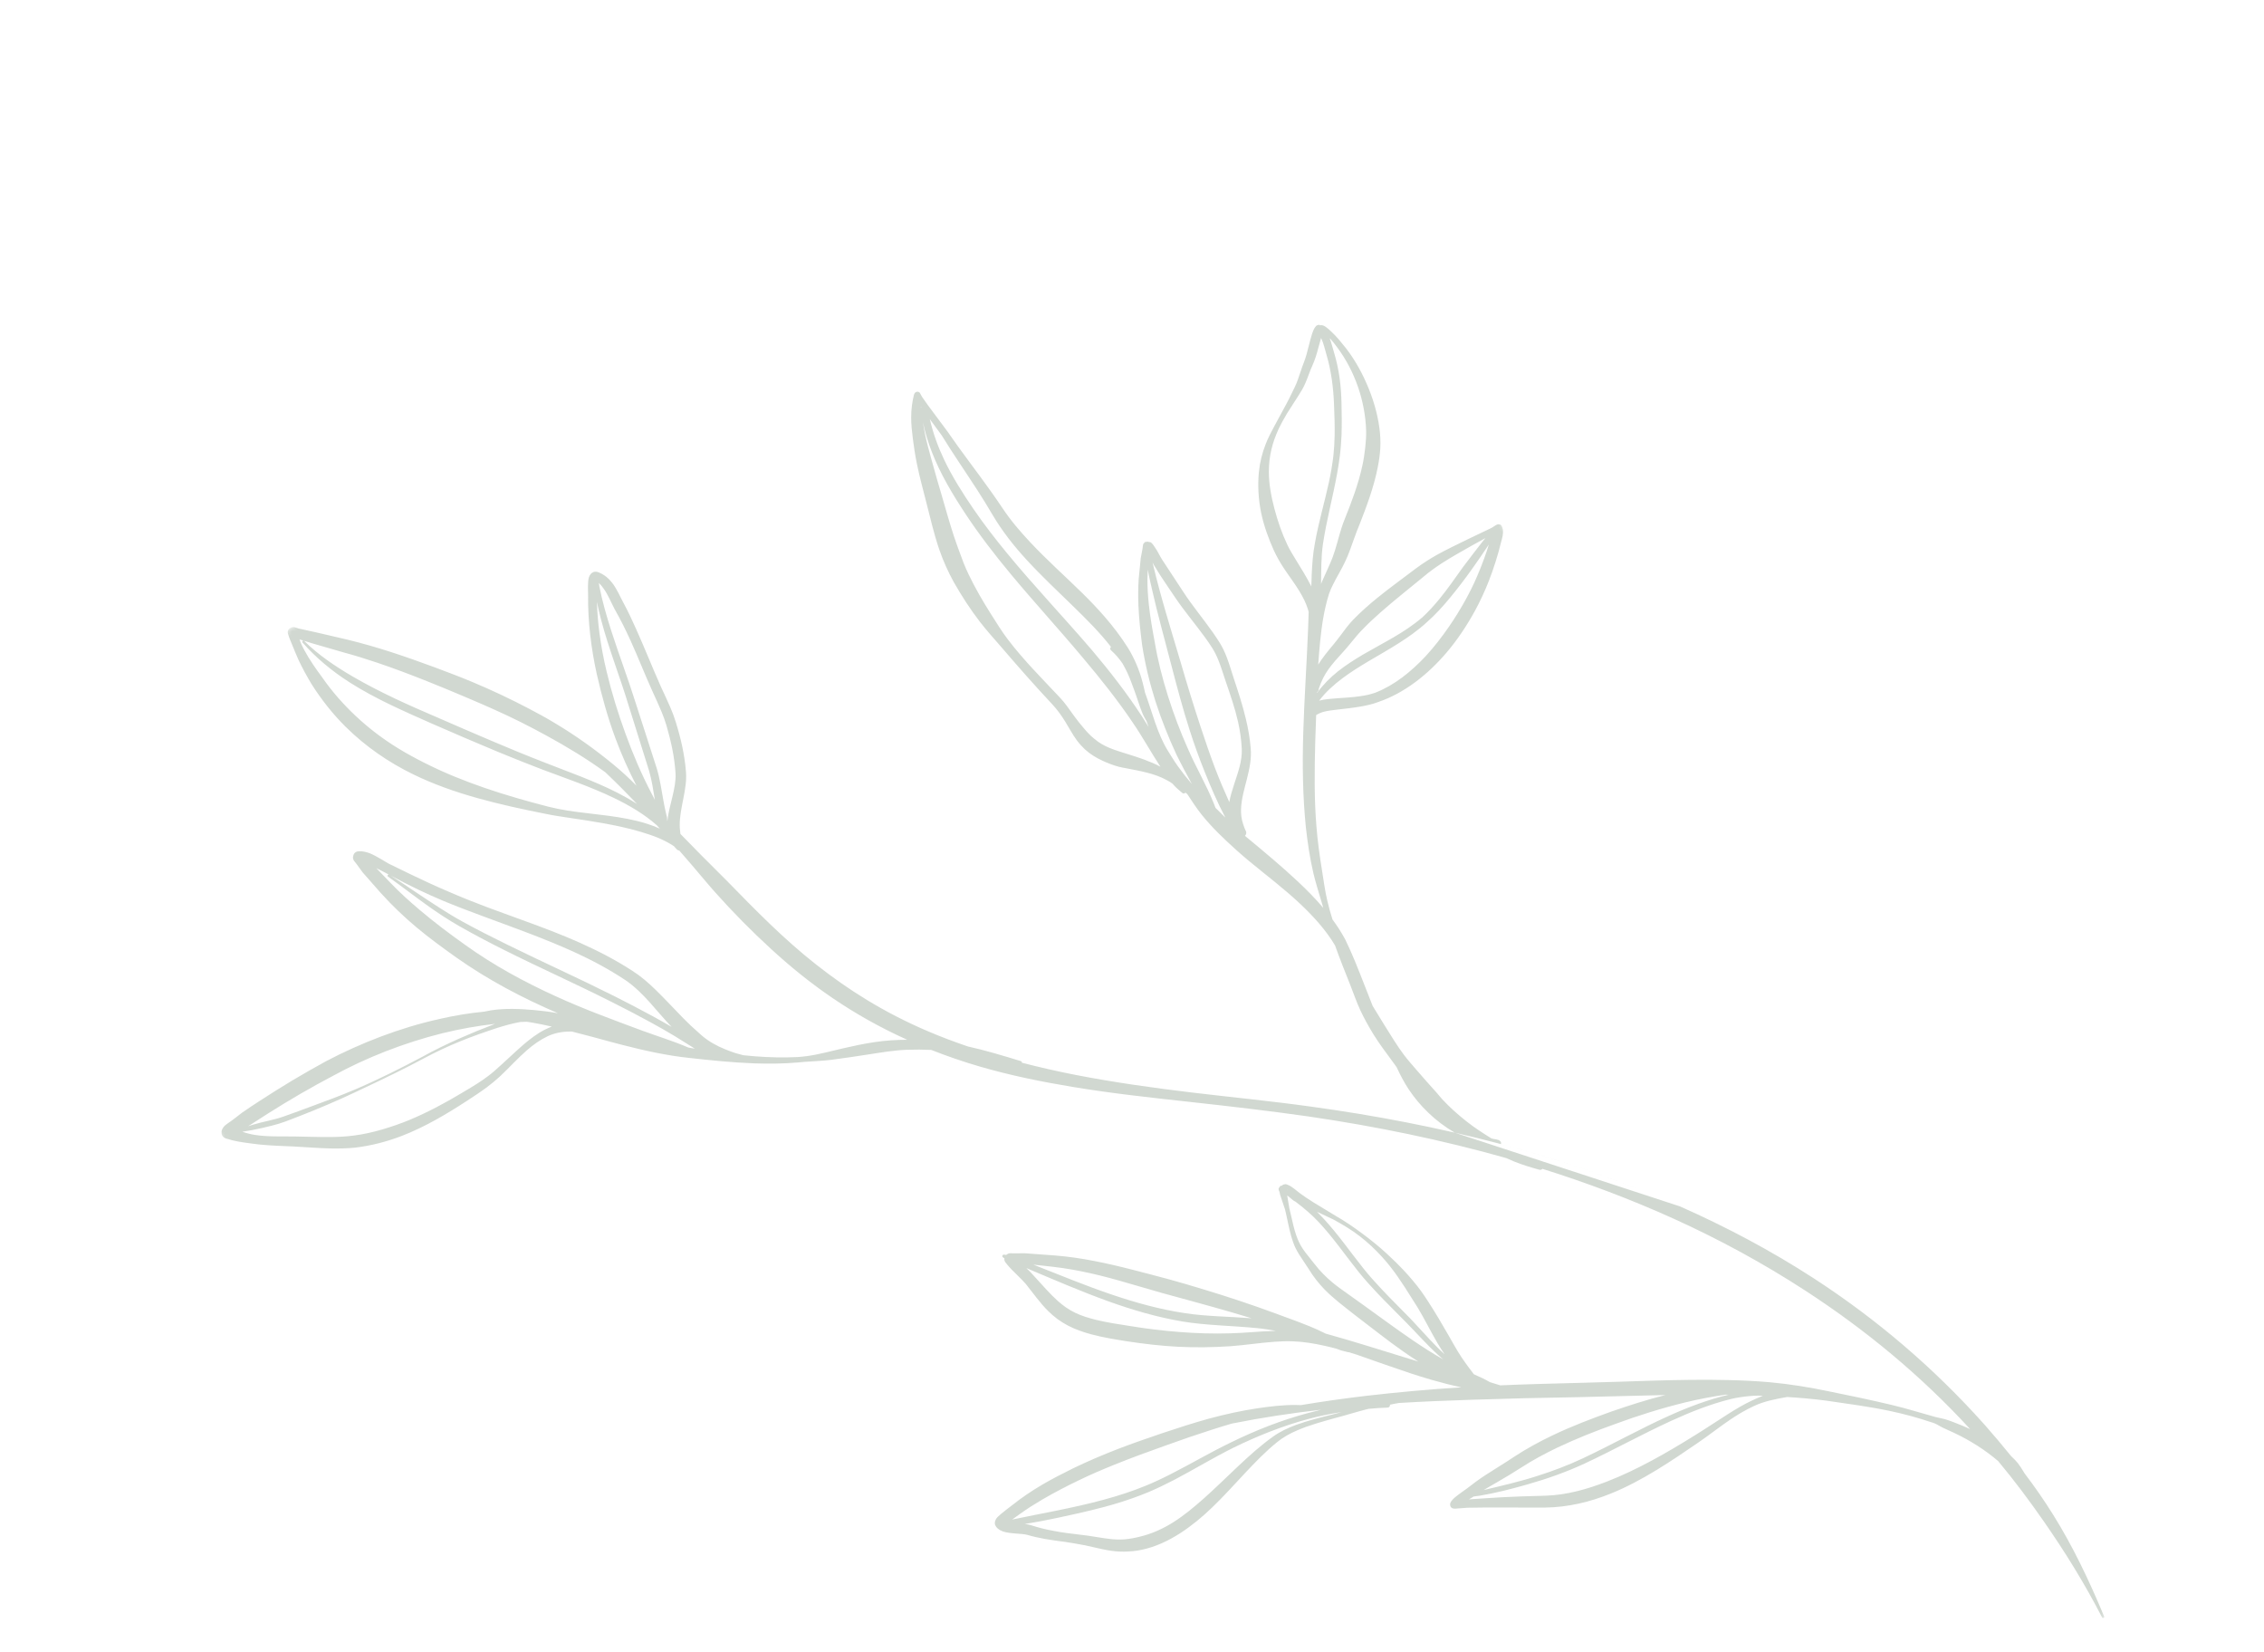 <svg width="407" height="297" viewBox="0 0 407 297" fill="none" xmlns="http://www.w3.org/2000/svg">
<mask id="mask0_31_2005" style="mask-type:luminance" maskUnits="userSpaceOnUse" x="0" y="0" width="407" height="423">
<path d="M196.279 0L-1.1499e-05 153.728L210.349 422.3L406.628 268.572L196.279 0Z" fill="white"/>
</mask>
<g mask="url(#mask0_31_2005)">
<path fill-rule="evenodd" clip-rule="evenodd" d="M114.415 141.231C112.984 138.452 111.711 135.609 110.623 132.673C109.254 128.97 108.185 125.136 107.297 121.228C106.78 118.909 106.381 116.556 106.109 114.172C105.827 111.773 105.697 109.375 105.723 106.951C105.732 106.532 105.59 104.6 105.884 103.726C106.038 103.299 106.29 103.026 106.56 102.89C106.814 102.743 107.123 102.718 107.497 102.837C108.581 103.238 109.402 103.928 110.062 104.78C110.94 105.912 111.509 107.345 112.179 108.549C112.955 110 113.643 111.482 114.312 112.972C115.872 116.428 117.253 119.942 118.802 123.415C119.371 124.654 119.971 125.89 120.513 127.166C120.883 128.028 121.217 128.904 121.49 129.806C121.943 131.255 122.334 132.716 122.65 134.205C122.964 135.702 123.205 137.228 123.317 138.764C123.586 141.78 122.175 145.251 122.193 148.306C122.183 148.651 122.224 149 122.26 149.354C122.275 149.536 122.293 149.724 122.318 149.899C123.612 151.214 124.878 152.513 126.149 153.808C127.699 155.386 129.283 156.907 130.813 158.471C135.863 163.64 140.848 168.756 146.702 173.363C152.392 177.852 158.818 181.951 166.726 185.331C169.12 186.36 171.534 187.261 173.976 188.096C177.117 188.788 180.189 189.72 183.539 190.742C183.66 190.774 183.728 190.901 183.692 191.019C186.885 191.849 190.123 192.584 193.381 193.221C200.304 194.565 207.314 195.55 214.365 196.39C221.419 197.236 228.511 197.916 235.57 198.9C258.808 202.07 281.373 207.698 302.005 216.848L261.529 203.599C259.719 202.547 258.122 201.327 256.707 199.95C255.419 198.706 254.26 197.338 253.265 195.842C252.42 194.58 251.719 193.213 251.066 191.816C250.865 191.539 250.669 191.258 250.474 190.999C249.242 189.314 247.972 187.651 246.87 185.865C246.023 184.477 245.223 183.045 244.535 181.563C243.835 180.075 243.329 178.518 242.717 176.999C241.777 174.651 240.841 172.3 239.996 169.931C238.363 167.19 236.155 164.75 233.731 162.464C230.817 159.716 227.54 157.253 224.529 154.76C223.734 154.103 222.963 153.426 222.217 152.761C220.02 150.784 217.903 148.767 216.062 146.488C215.102 145.294 214.29 144.021 213.44 142.741C213.328 142.649 213.223 142.567 213.111 142.475C213.098 142.5 213.078 142.515 213.053 142.535C212.879 142.671 212.641 142.663 212.505 142.5C212.02 142.086 211.533 141.689 211.108 141.229C210.993 141.102 210.889 140.989 210.785 140.868C210.687 140.803 210.579 140.737 210.485 140.669C210.455 140.64 210.432 140.621 210.409 140.601C210.178 140.46 209.949 140.332 209.716 140.208C207.523 139.006 204.968 138.59 202.408 138.087C201.985 138.007 201.555 137.94 201.128 137.825C200.115 137.555 199.15 137.173 198.218 136.751C197.059 136.213 195.98 135.562 195.015 134.678C194.499 134.184 194.015 133.657 193.594 133.089C192.799 132.013 192.17 130.79 191.453 129.639C190.777 128.551 190.023 127.517 189.158 126.585C185.933 123.145 182.94 119.733 179.998 116.304C178.704 114.795 177.362 113.338 176.149 111.758C174.436 109.529 172.889 107.155 171.444 104.604C170.439 102.778 169.579 100.87 168.891 98.886C167.881 95.979 167.207 92.937 166.44 89.982C165.974 88.117 165.33 85.821 164.832 83.382C164.531 81.903 164.289 80.364 164.103 78.848C163.937 77.519 163.79 76.226 163.803 74.973C163.81 73.538 163.993 72.205 164.291 70.998C164.392 70.635 164.583 70.5 164.703 70.459C164.873 70.4 165.086 70.375 165.296 70.54C165.397 70.618 165.643 71.167 165.777 71.369L166.783 72.797L170.313 77.54C172.865 81.259 175.649 84.813 178.256 88.49C178.909 89.416 179.56 90.35 180.192 91.3C181.669 93.534 183.389 95.526 185.185 97.45C188.184 100.655 191.492 103.588 194.618 106.657C195.992 108.013 197.315 109.395 198.571 110.844C200.086 112.584 201.478 114.413 202.727 116.377C203.932 118.315 204.819 120.42 205.397 122.632C205.558 123.247 205.709 123.87 205.839 124.486C207.13 127.989 208 131.761 209.916 134.894C210.518 135.867 211.111 136.84 211.773 137.766C212.56 138.864 213.39 139.913 214.268 140.932C213.313 139.18 212.359 137.419 211.475 135.604C210.068 132.559 208.764 129.337 207.705 126.019C206.651 122.697 205.835 119.28 205.314 115.9C205.018 113.587 204.759 111.23 204.656 108.855C204.591 107.267 204.596 105.676 204.702 104.081L205.07 100.342L205.386 98.657C205.431 98.458 205.449 98.062 205.494 97.884C205.554 97.673 205.711 97.587 205.797 97.482C205.933 97.308 206.069 97.471 206.309 97.358C206.398 97.318 206.431 97.442 206.564 97.427C206.64 97.421 206.678 97.429 206.745 97.443C207.112 97.553 207.333 97.978 207.59 98.338C208.107 99.049 208.525 100.002 208.909 100.584L212.743 106.422C214.372 108.911 216.296 111.214 218.015 113.655C218.45 114.272 218.878 114.91 219.275 115.55C219.773 116.35 220.164 117.197 220.5 118.056C220.985 119.301 221.353 120.6 221.778 121.891C222.618 124.407 223.398 126.805 223.98 129.268C224.374 130.929 224.687 132.629 224.835 134.445C225.194 138.273 223.246 141.858 223.105 145.344C223.074 146.266 223.146 147.168 223.473 148.117C223.605 148.5 223.721 148.895 223.924 149.298C224.127 149.588 224.073 149.99 223.808 150.235C223.938 150.35 224.074 150.461 224.204 150.576C224.959 151.213 225.741 151.842 226.519 152.498C229.563 155.054 232.725 157.75 235.575 160.661C236.375 161.478 237.154 162.328 237.89 163.197C237.796 162.873 237.703 162.549 237.605 162.229C237.086 160.45 236.521 158.715 236.105 156.945C235.466 154.204 235.065 151.449 234.76 148.746C234.191 143.166 234.109 137.429 234.289 131.659C234.477 125.509 234.904 119.327 235.148 113.238C235.189 112.144 235.219 111.057 235.262 109.975C235.209 109.784 235.148 109.593 235.092 109.42C234.756 108.335 234.224 107.308 233.614 106.303C232.753 104.867 231.701 103.513 230.778 102.109C230.113 101.096 229.514 100.045 229.025 98.991C228.073 96.885 227.212 94.566 226.712 92.157C226.22 89.736 226.076 87.228 226.313 84.827C226.491 83.026 226.913 81.415 227.511 79.885C227.938 78.771 228.48 77.733 229.041 76.688C229.58 75.666 230.145 74.647 230.71 73.606C231.442 72.299 232.122 70.936 232.796 69.502C232.994 69.1 233.158 68.695 233.302 68.275C233.687 67.24 233.984 66.176 234.398 65.148C234.59 64.676 234.73 64.2 234.869 63.732C235.207 62.546 235.453 61.365 235.827 60.152C235.942 59.807 236.174 59.049 236.538 58.674C236.605 58.607 236.646 58.515 236.724 58.492C237.177 58.406 237.04 58.281 237.309 58.482C237.5 58.407 237.865 58.444 238.252 58.702C238.888 59.125 239.799 60.073 239.938 60.21L240.653 60.99L241.346 61.833C243.051 63.836 244.503 66.284 245.641 68.874C246.797 71.486 247.626 74.265 247.984 76.964C248.137 78.154 248.197 79.357 248.136 80.558C248.072 81.746 247.892 82.95 247.651 84.126C246.961 87.608 245.669 91.038 244.388 94.317C243.735 95.839 243.243 97.392 242.662 98.933C242.403 99.636 242.12 100.33 241.793 100.998C241.153 102.382 240.316 103.689 239.643 105.062C239.37 105.605 239.122 106.158 238.924 106.725C238.004 109.646 237.602 112.522 237.311 115.407C237.174 116.757 237.079 118.111 236.975 119.472L236.97 119.476C237.696 118.294 238.614 117.163 239.79 115.756C240.607 114.771 241.337 113.728 242.119 112.719C242.487 112.266 242.863 111.815 243.27 111.383C244.625 110 246.116 108.668 247.679 107.406C249.952 105.558 252.376 103.84 254.621 102.119C255.814 101.237 257.03 100.464 258.274 99.759C260.118 98.734 262.011 97.843 263.943 96.891L268.058 94.926C268.345 94.79 268.822 94.417 269.093 94.302C269.232 94.223 269.369 94.244 269.492 94.237C269.781 94.228 269.931 94.439 270.08 94.824C270.233 95.214 270.215 95.744 270.134 96.316C270.07 96.726 269.918 97.137 269.857 97.417C269.566 98.633 269.235 99.797 268.866 100.955C268.51 102.117 268.099 103.262 267.645 104.433C266.963 106.173 266.132 107.999 265.134 109.829C263.735 112.384 262.042 114.953 260.069 117.277C256.647 121.304 252.424 124.596 247.817 126.168C246.856 126.539 245.833 126.779 244.792 126.966C243.32 127.236 241.818 127.386 240.379 127.556C239.662 127.645 238.852 127.726 238.077 127.914C237.566 128.03 237.095 128.248 236.649 128.508C236.639 128.516 236.617 128.518 236.607 128.526C236.542 130.112 236.494 131.699 236.443 133.273C236.308 138.394 236.24 143.478 236.648 148.443C236.848 151.115 237.233 153.808 237.671 156.549C237.959 158.329 238.191 160.131 238.611 161.906C238.874 163.04 239.196 164.157 239.54 165.273C240.386 166.414 241.157 167.614 241.826 168.857C243.125 171.499 244.186 174.246 245.261 176.99C245.759 178.262 246.26 179.546 246.763 180.814C247.512 182.046 248.261 183.279 249.017 184.49C250.112 186.215 251.146 187.966 252.366 189.585C253.102 190.565 253.918 191.453 254.697 192.377C255.882 193.777 257.111 195.121 258.317 196.466C258.651 196.841 258.934 197.233 259.266 197.586C260.602 199.026 262.056 200.319 263.581 201.528C265.02 202.669 266.56 203.663 268.097 204.623C268.131 204.634 268.164 204.646 268.197 204.657C268.682 204.816 269.308 204.745 269.675 205.101C269.944 205.362 269.794 205.375 269.845 205.656C280.94 208.599 291.709 212.283 302.005 216.848C310.356 220.547 318.404 224.813 326.036 229.764C337.285 237.062 347.619 245.833 356.832 256.163C358.475 258.035 360.036 259.874 361.532 261.734C361.65 261.843 361.775 261.962 361.885 262.071C362.184 262.361 362.473 262.658 362.732 262.979C363.125 263.48 363.448 264.006 363.778 264.54C363.829 264.605 363.874 264.683 363.898 264.754C365.784 267.244 367.532 269.752 369.15 272.362C372.638 277.961 375.492 283.93 378.264 290.562C378.306 290.656 378.258 290.769 378.162 290.821C378.055 290.868 377.942 290.836 377.9 290.742C374.634 284.422 371.173 278.877 367.448 273.516C364.883 269.821 362.202 266.224 359.211 262.631C356.819 260.59 354.14 258.9 351.241 257.533C350.567 257.215 349.875 256.926 349.19 256.594C348.708 256.357 348.284 256.061 347.789 255.85C347.585 255.763 347.359 255.7 347.147 255.634C344.744 254.829 342.285 254.157 339.786 253.629C335.921 252.809 332.021 252.316 328.356 251.773C326.016 251.457 323.653 251.257 321.278 251.111C319.09 251.492 317.141 251.881 315.33 252.723C313.904 253.391 312.535 254.171 311.198 255.076C309.273 256.366 307.395 257.86 305.284 259.311C300.457 262.62 295.23 266.175 289.637 268.445C285.799 270.006 281.812 270.936 277.762 270.986L266.997 270.974L263.79 271.016C263.72 271.018 262.29 271.128 261.729 271.17C261.611 271.173 261.52 271.169 261.488 271.179C261.413 271.186 261.364 271.164 261.342 271.167C260.611 271.073 260.683 270.418 260.698 270.263C260.728 270.075 260.978 269.647 261.482 269.215C262.197 268.603 263.528 267.702 263.692 267.574C264.794 266.696 265.915 265.885 267.076 265.126C268.767 264.018 270.506 262.993 272.203 261.851C274.342 260.446 276.632 259.191 278.998 258.056C282.492 256.383 286.147 254.987 289.657 253.735C292.802 252.642 296.072 251.593 299.395 250.757C294.09 250.855 288.801 251.045 283.592 251.142C277.298 251.236 270.955 251.391 264.603 251.605C260.224 251.749 255.842 251.918 251.465 252.187C250.924 252.274 250.392 252.384 249.872 252.498C249.881 252.529 249.886 252.578 249.879 252.62C249.858 252.839 249.669 253.017 249.443 253.015C248.299 253.05 247.147 253.136 246.002 253.24C243.919 253.755 241.87 254.425 239.639 254.997C237.649 255.559 235.4 256.169 233.325 257.052C231.948 257.629 230.668 258.34 229.588 259.223C225.571 262.46 221.965 267.072 217.9 270.975C216.097 272.717 214.181 274.285 212.166 275.593C210.019 276.968 207.739 278.05 205.259 278.57C204.234 278.797 203.168 278.89 202.066 278.907C201.052 278.923 200.079 278.817 199.124 278.652C197.778 278.419 196.469 278.059 195.096 277.779C193.872 277.548 192.688 277.337 191.508 277.161C190.278 276.994 189.058 276.849 187.829 276.622C186.794 276.437 185.749 276.208 184.698 275.9C183.777 275.626 181.517 275.72 180.254 275.264C179.548 275.008 179.091 274.588 178.887 274.082C178.808 273.889 178.759 273.284 179.347 272.673C180.004 272.017 181.919 270.591 182.044 270.494C183.698 269.176 185.491 267.974 187.346 266.88C189.18 265.803 191.08 264.839 192.942 263.919C195.547 262.658 198.219 261.523 200.912 260.477C203.595 259.438 206.313 258.515 209.013 257.59C211.809 256.665 214.601 255.744 217.411 254.98C220.27 254.208 223.138 253.579 226.023 253.146C228.339 252.806 230.665 252.519 232.998 252.548C233.277 252.547 233.567 252.559 233.849 252.57C237.735 251.921 241.637 251.373 245.547 250.908C251.259 250.245 256.982 249.729 262.703 249.374C260.901 248.988 259.127 248.536 257.358 248.028C254.78 247.285 252.235 246.412 249.7 245.53C247.775 244.874 245.847 244.184 243.921 243.507C243.423 243.342 242.924 243.187 242.419 243.043C242.362 243.073 242.281 243.062 242.23 243.027C241.717 242.875 241.243 242.812 240.749 242.622C240.593 242.565 240.425 242.494 240.273 242.434C239.586 242.253 238.886 242.075 238.186 241.92C236.24 241.483 234.298 241.163 232.44 241.106C231.349 241.054 230.256 241.102 229.145 241.179C226.486 241.368 223.803 241.792 221.179 241.984C217.967 242.194 214.842 242.239 211.74 242.078C208.648 241.918 205.57 241.551 202.448 241.077C200.479 240.755 198.257 240.407 196.153 239.839C194.676 239.439 193.268 238.94 192.022 238.292C190.622 237.569 189.458 236.677 188.431 235.663C186.967 234.204 185.795 232.532 184.428 230.818C183.642 229.907 182.712 229.078 181.871 228.209C181.474 227.794 181.103 227.382 180.759 226.932C180.541 226.654 180.539 226.386 180.564 226.202C180.569 226.198 180.569 226.198 180.569 226.198C180.494 226.144 180.416 226.085 180.342 226.031C180.202 225.976 180.143 225.828 180.209 225.687C180.269 225.549 180.434 225.473 180.574 225.528C180.684 225.546 180.787 225.555 180.901 225.578C180.926 225.559 180.935 225.529 180.955 225.514C181.079 225.416 181.282 225.296 181.573 225.269C181.707 225.255 182.001 225.293 182.142 225.288L184.172 225.27L189.643 225.671C192.012 225.859 194.357 226.2 196.679 226.657C198.991 227.1 201.274 227.639 203.525 228.219C205.682 228.783 207.86 229.33 210.013 229.919C212.163 230.504 214.312 231.148 216.444 231.792C220.724 233.088 224.969 234.494 229.161 236.039C232.065 237.125 234.875 238.061 237.511 239.327C237.783 239.459 238.067 239.596 238.338 239.727C243.145 241.052 247.838 242.549 252.539 243.995C253.346 244.246 254.157 244.494 254.969 244.742C254.105 244.191 253.26 243.625 252.431 243.047C249.395 240.933 246.531 238.618 243.541 236.356C241.559 234.787 239.738 233.436 238.148 231.815C237.081 230.719 236.108 229.497 235.228 228.046C234.691 227.186 234.076 226.35 233.534 225.473C233.294 225.085 233.064 224.689 232.871 224.278C232.566 223.633 232.337 222.952 232.127 222.233C231.677 220.655 231.393 218.961 231.013 217.402L230.124 214.76C230.114 214.738 230.04 214.182 229.919 214.007C229.799 213.824 229.905 213.764 229.861 213.708C229.774 213.597 229.977 213.58 229.942 213.495C229.909 213.401 230.053 213.431 230.039 213.352C230.027 213.286 230.127 213.32 230.123 213.264C230.129 213.027 230.4 213.249 230.515 213.069C230.643 212.894 230.734 212.949 230.978 212.871C231.17 212.81 231.404 212.934 231.641 213.032C232.356 213.341 233.25 214.175 233.634 214.451C234.444 215.044 235.273 215.6 236.131 216.133C237.437 216.951 238.771 217.711 240.077 218.529C241.783 219.499 243.348 220.586 244.837 221.688C246.392 222.835 247.856 224.017 249.255 225.301C251.481 227.345 253.586 229.521 255.443 232.035C255.884 232.64 256.302 233.286 256.728 233.932C258.043 235.949 259.29 238.094 260.513 240.219C261.023 241.116 261.527 242.015 262.053 242.891C262.928 244.347 263.939 245.688 264.963 247.027C265.943 247.449 266.915 247.901 267.842 248.44C268.464 248.619 269.084 248.837 269.705 249.017C274.386 248.809 279.065 248.7 283.715 248.576C292.632 248.389 301.8 247.848 310.844 248.07C313.272 248.129 315.692 248.24 318.088 248.452C321.704 248.779 325.268 249.356 328.772 250.092C332.408 250.823 336.254 251.628 340.109 252.546C342.741 253.172 345.329 253.989 347.938 254.708C348.498 254.86 349.091 254.942 349.647 255.098C350.218 255.265 350.766 255.472 351.304 255.679C352.284 256.049 353.241 256.452 354.169 256.879C345.24 247.157 335.239 238.934 324.485 231.952C316.961 227.066 309.077 222.776 300.865 219.058C293.246 215.608 285.361 212.637 277.278 210.098C277.144 210.255 276.924 210.322 276.729 210.258C275.169 209.833 273.651 209.368 272.174 208.773C271.695 208.571 271.222 208.366 270.753 208.157C259.216 204.894 247.298 202.447 235.191 200.679C228.157 199.675 221.094 198.859 214.047 198.084C206.939 197.303 199.846 196.541 192.838 195.375C187.215 194.442 181.632 193.313 176.144 191.713C173.207 190.862 170.295 189.857 167.411 188.724C166.021 188.66 164.589 188.644 163.098 188.696C160.81 188.774 158.569 189.16 156.335 189.502C154.021 189.855 151.732 190.218 149.437 190.504C147.832 190.697 146.235 190.758 144.622 190.869C144.228 190.908 143.82 190.951 143.418 190.981C140.811 191.204 138.194 191.232 135.571 191.139C131.661 190.99 127.767 190.596 123.958 190.166C119.954 189.754 115.891 188.857 111.804 187.806C110.124 187.371 108.451 186.914 106.762 186.448C105.456 186.101 104.138 185.749 102.824 185.423C102.716 185.418 102.607 185.413 102.501 185.421C101.032 185.419 99.705 185.68 98.448 186.267C97.167 186.874 95.948 187.724 94.789 188.722C93.088 190.196 91.514 191.953 89.838 193.52C89.098 194.204 88.324 194.833 87.528 195.434C86.344 196.309 85.111 197.11 83.871 197.924C80.215 200.301 76.386 202.559 72.345 204.137C69.596 205.204 66.747 205.939 63.831 206.291C62.365 206.437 60.847 206.465 59.331 206.433C57.12 206.375 54.895 206.187 52.792 206.082C50.791 205.995 48.747 205.934 46.746 205.735C46.132 205.677 45.519 205.581 44.915 205.507C43.448 205.323 42 205.103 40.612 204.641C39.886 204.4 39.815 203.858 39.828 203.435C39.832 203.163 39.977 202.847 40.258 202.5C40.607 202.085 41.652 201.483 42.096 201.098C42.548 200.744 43.006 200.386 43.465 200.041C44.545 199.269 45.664 198.558 46.777 197.828C48.715 196.565 50.663 195.346 52.632 194.163C54.612 192.995 56.601 191.848 58.637 190.74C64.795 187.504 71.843 184.747 79.066 183.146C81.693 182.548 84.358 182.1 87.009 181.85C87.43 181.753 87.862 181.669 88.291 181.602C90.876 181.217 93.475 181.33 96.072 181.564C97.478 181.69 98.88 181.872 100.288 182.124C93.861 179.366 87.704 176.112 82.022 172.103C79.558 170.35 77.163 168.603 74.911 166.721C72.629 164.811 70.494 162.77 68.461 160.523L65.189 156.805L64.044 155.232C63.954 155.085 63.673 154.819 63.603 154.679C63.455 154.398 63.441 154.154 63.47 153.967C63.55 153.546 63.755 153.04 64.553 153.014C65.164 152.985 65.847 153.131 66.521 153.397C67.734 153.891 68.986 154.752 69.864 155.239C71.261 155.927 72.66 156.597 74.055 157.272C76.144 158.27 78.248 159.257 80.399 160.17C82.705 161.179 85.047 162.121 87.411 163.01C92.971 165.092 98.633 166.975 104.032 169.364C107.367 170.846 110.608 172.507 113.679 174.503C115.217 175.484 116.556 176.651 117.839 177.899C119.564 179.58 121.192 181.351 122.873 183.067C123.734 183.941 124.618 184.784 125.559 185.596C125.789 185.798 126.001 186.006 126.248 186.209C127.469 187.236 128.838 187.991 130.322 188.595C130.929 188.838 131.545 189.082 132.185 189.284C132.665 189.425 133.145 189.558 133.632 189.678C134.328 189.747 135.028 189.812 135.734 189.873C138.294 190.069 140.861 190.132 143.423 190.004C143.963 189.955 144.518 189.917 145.058 189.838C147.265 189.533 149.422 188.928 151.598 188.429C153.425 188.009 155.266 187.615 157.124 187.335C159.094 187.034 161.082 186.9 163.088 186.901C153.105 182.398 145.407 176.818 138.633 170.596C135.109 167.367 131.798 164.01 128.629 160.466C127.167 158.834 125.782 157.127 124.336 155.445C123.601 154.598 122.862 153.747 122.116 152.887C121.92 152.861 121.737 152.772 121.614 152.614C121.451 152.457 121.292 152.275 121.145 152.098C120.284 151.53 119.345 151.038 118.359 150.62C117.397 150.22 116.373 149.885 115.328 149.565C111.172 148.314 106.527 147.626 102.363 147.009C100.898 146.787 99.49 146.587 98.191 146.31C89.682 144.621 81.52 142.719 74.314 139.202C69.836 137.027 65.743 134.207 62.129 130.638C59.861 128.387 57.816 125.827 55.971 122.908C55.176 121.576 54.353 120.095 53.645 118.577C53.296 117.824 52.999 117.046 52.685 116.297C52.353 115.494 52.008 114.716 51.781 113.944C51.587 113.317 51.957 113.012 52.283 112.824C52.43 112.746 52.651 112.7 52.934 112.733C53.143 112.765 53.544 112.959 53.753 112.99L56.864 113.675L62.434 114.971C65.089 115.617 67.718 116.372 70.328 117.217C72.918 118.056 75.478 118.97 78.001 119.898C80.341 120.775 82.643 121.637 84.91 122.586C88.348 124.025 91.681 125.599 94.938 127.3C96.582 128.16 98.202 129.04 99.787 129.999C103.439 132.184 106.931 134.666 110.283 137.431C111.754 138.644 113.12 139.895 114.415 141.231ZM316.902 250.9C316.219 251.166 315.562 251.463 314.922 251.762C313.446 252.447 312.048 253.295 310.636 254.184C308.68 255.424 306.695 256.761 304.518 258.107C299.669 261.112 294.374 264.181 288.886 266.308C285.293 267.7 281.62 268.735 277.861 268.85C276.414 268.898 274.984 268.925 273.55 268.978C271.38 269.053 269.212 269.164 267.044 269.313L264.078 269.51C264.437 269.281 264.731 269.125 264.801 269.071C264.831 269.048 264.873 269.03 264.908 269.002C265.285 268.962 265.656 268.903 266.036 268.845C268.856 268.38 271.71 267.642 274.53 266.84C278.103 265.831 281.603 264.587 284.862 263.075C289.985 260.687 295.148 257.818 300.424 255.4C303.929 253.793 307.494 252.385 311.133 251.481C312.234 251.218 313.364 251.052 314.492 250.947C315.014 250.897 315.533 250.873 316.053 250.861C316.335 250.873 316.617 250.884 316.902 250.9ZM266.731 267.829C267.556 267.325 268.404 266.862 269.236 266.368C270.655 265.548 272.056 264.706 273.453 263.806C275.493 262.478 277.697 261.299 279.951 260.214C283.363 258.59 286.917 257.199 290.354 255.966C294.404 254.471 298.675 253.125 302.986 252.076C305.384 251.493 307.788 251.04 310.188 250.694C310.329 250.689 310.464 250.688 310.615 250.697C310.658 250.701 310.706 250.7 310.754 250.7C307.117 251.565 303.545 252.903 300.045 254.485C294.748 256.866 289.597 259.771 284.481 262.168C281.906 263.376 279.18 264.411 276.385 265.297C273.211 266.324 269.928 267.077 266.731 267.829ZM259.431 244.346C257.544 243.279 255.755 242.12 254 240.934C250.958 238.863 248.03 236.68 244.999 234.511C244.022 233.816 243.085 233.142 242.179 232.497C241.237 231.828 240.33 231.191 239.463 230.463C238.366 229.533 237.334 228.523 236.355 227.253C235.836 226.559 235.246 225.898 234.709 225.181C234.376 224.746 234.053 224.273 233.781 223.782C233.361 223.011 233.034 222.152 232.775 221.269C232.385 219.921 232.128 218.497 231.785 217.179L231.394 214.888C231.857 215.192 232.406 215.749 232.64 215.873L232.871 215.984C234.396 217.133 235.824 218.342 237.116 219.725C239.692 222.492 241.875 225.669 244.242 228.629C245.292 229.939 246.414 231.187 247.563 232.398C249.276 234.207 251.066 235.949 252.809 237.735C254.729 239.675 256.521 241.737 258.542 243.56C258.844 243.832 259.135 244.091 259.431 244.346ZM236.765 217.823L239.672 219.19C241.373 220.112 242.975 221.073 244.422 222.193C245.925 223.343 247.271 224.632 248.521 226.003C250.5 228.181 252.102 230.647 253.712 233.225C254.107 233.852 254.511 234.471 254.9 235.11C256.143 237.168 257.209 239.379 258.447 241.472C258.85 242.151 259.263 242.801 259.708 243.44C259.238 243.015 258.778 242.581 258.331 242.123C256.696 240.485 255.171 238.723 253.553 237.025C251.822 235.245 250.041 233.504 248.333 231.682C247.2 230.481 246.109 229.262 245.074 227.962C242.697 224.988 240.495 221.787 237.9 219.006C237.531 218.607 237.156 218.22 236.765 217.823ZM184.224 273.944C188.139 273.31 192.075 272.428 195.981 271.517C199.529 270.67 203.014 269.632 206.376 268.241C207.968 267.571 209.539 266.812 211.101 266C214.66 264.134 218.141 262.006 221.706 260.239C226.075 258.097 230.624 256.286 235.271 255.042C237.228 254.52 239.192 254.119 241.183 253.825C240.624 253.971 240.063 254.125 239.487 254.27C237.459 254.773 235.151 255.338 232.991 256.124C231.494 256.69 230.064 257.353 228.849 258.238C224.609 261.252 220.623 265.594 216.386 269.369C214.624 270.928 212.848 272.409 210.942 273.61C209.049 274.808 207.046 275.711 204.867 276.227C203.982 276.449 203.069 276.625 202.12 276.702C201.234 276.759 200.402 276.731 199.554 276.631C198.203 276.484 196.889 276.218 195.514 276.03C194.226 275.849 192.971 275.731 191.737 275.56C190.908 275.453 190.098 275.309 189.285 275.152C187.984 274.914 186.677 274.597 185.367 274.164C185.087 274.062 184.683 273.996 184.224 273.944ZM181.952 273.141C182.606 272.666 183.243 272.22 183.307 272.169C184.611 271.223 185.994 270.357 187.398 269.527C189.537 268.286 191.74 267.136 193.923 266.093C195.948 265.105 198.019 264.217 200.114 263.37C203.272 262.087 206.477 260.916 209.667 259.787C212.404 258.797 215.146 257.854 217.9 256.977C219.085 256.596 220.272 256.227 221.464 255.885C226.781 254.82 232.14 254.013 237.518 253.394C236.698 253.587 235.876 253.797 235.056 254.02C230.331 255.288 225.708 257.105 221.276 259.281C217.683 261.01 214.161 263.087 210.573 264.917C209.051 265.697 207.51 266.433 205.94 267.071C203.47 268.084 200.926 268.902 198.336 269.598C192.939 271.063 187.372 272.003 181.952 273.141ZM184.517 227.942C189.392 229.999 194.272 232.113 199.27 233.917C203.609 235.474 208.049 236.78 212.655 237.552C216.863 238.245 221.44 238.283 225.855 238.718C227.054 238.827 228.241 239.02 229.398 239.229C229.328 239.231 229.258 239.234 229.184 239.232C226.528 239.291 223.833 239.598 221.215 239.665C218.099 239.762 215.093 239.662 212.098 239.432C209.095 239.202 206.103 238.843 203.081 238.343C201.179 238.044 199.043 237.733 197.01 237.237C195.701 236.907 194.44 236.525 193.324 235.992C192.107 235.411 191.109 234.68 190.186 233.869C188.701 232.547 187.434 231.031 185.998 229.484C185.537 228.947 185.027 228.44 184.517 227.942ZM185.782 227.325C186.964 227.432 188.127 227.584 189.298 227.708C191.577 227.966 193.833 228.378 196.057 228.873C198.294 229.374 200.515 229.978 202.695 230.621C204.753 231.21 206.797 231.824 208.865 232.406C211.958 233.262 215.061 234.08 218.142 234.953C220.439 235.602 222.734 236.259 225.018 236.963C220.983 236.635 216.84 236.639 213.001 236.038C208.459 235.359 204.081 234.131 199.791 232.678C195.05 231.069 190.421 229.141 185.782 227.325ZM231.422 213.96C231.433 213.974 231.428 213.978 231.428 213.978L231.418 213.986L231.417 213.964L231.42 213.947L231.422 213.96ZM231.403 213.885C231.39 213.858 231.378 213.853 231.355 213.833C231.309 213.817 231.441 213.841 231.421 213.856C231.406 213.868 231.401 213.872 231.403 213.885ZM206.334 102.406C206.542 103.523 206.799 104.639 207.052 105.751C208.103 110.43 209.41 115.058 210.608 119.711C211.617 123.569 212.639 127.424 213.862 131.228C214.672 133.767 215.574 136.271 216.57 138.74C217.685 141.527 218.881 144.303 220.279 146.958C219.74 146.423 219.188 145.882 218.652 145.351C218.598 145.303 218.557 145.261 218.515 145.218C218.402 144.91 218.279 144.609 218.161 144.305C216.816 140.98 214.983 137.902 213.553 134.591C212.212 131.599 211.017 128.425 209.989 125.188C208.973 121.965 208.128 118.674 207.585 115.401C207.163 113.172 206.764 110.902 206.522 108.606C206.363 107.092 206.262 105.561 206.274 104.04L206.334 102.406ZM267.652 97.879C267.392 98.734 267.108 99.57 266.804 100.399C266.413 101.499 265.973 102.585 265.492 103.702C264.264 106.557 262.544 109.634 260.52 112.589C259.234 114.45 257.84 116.275 256.302 117.936C253.647 120.772 250.645 123.175 247.277 124.496C246.426 124.802 245.532 125.002 244.605 125.129C243.175 125.351 241.703 125.418 240.309 125.522C239.324 125.605 238.19 125.662 237.143 125.943C238.362 124.337 239.824 123.049 241.386 121.879C242.803 120.821 244.311 119.88 245.851 118.958C249.506 116.784 253.343 114.752 256.518 111.831C258.009 110.521 259.399 108.998 260.72 107.387C262.056 105.765 263.352 104.061 264.558 102.375C265.087 101.639 265.591 100.9 266.096 100.182C266.61 99.436 267.113 98.645 267.652 97.879ZM207.199 101.115C207.274 101.273 207.349 101.409 207.416 101.536C207.776 102.138 208.151 102.75 208.53 103.336C209.417 104.715 210.359 106.051 211.277 107.427C212.946 109.907 214.909 112.188 216.664 114.623C217.098 115.219 217.511 115.817 217.905 116.443C218.367 117.167 218.726 117.911 219.04 118.691C219.533 119.914 219.897 121.178 220.332 122.44C221.182 124.918 221.991 127.241 222.55 129.685C222.915 131.278 223.147 132.915 223.237 134.648C223.312 136.813 222.554 138.844 221.906 140.833C221.541 141.965 221.179 143.079 220.993 144.183C220.063 142.135 219.184 140.061 218.381 137.95C217.457 135.5 216.609 133.005 215.788 130.512C214.554 126.756 213.381 122.965 212.282 119.156C210.541 113.266 208.684 107.415 207.269 101.419C207.248 101.331 207.226 101.221 207.199 101.115ZM236.773 124.406C236.824 124.389 236.867 124.332 236.935 124.265C237.072 124.142 237.045 123.924 237.092 123.759C238.001 120.997 239.296 119.548 241.482 117.148C242.365 116.187 243.149 115.161 243.994 114.17C244.333 113.784 244.676 113.403 245.048 113.038C246.006 112.04 247.046 111.083 248.115 110.134C250.635 107.905 253.359 105.772 255.883 103.69C256.936 102.791 258.031 102.008 259.149 101.275C260.892 100.142 262.708 99.153 264.548 98.094L267.025 96.73C266.292 97.596 265.632 98.525 264.943 99.386C264.318 100.205 263.669 101.036 263.033 101.893C261.629 103.838 260.245 105.88 258.712 107.732C257.764 108.887 256.77 109.972 255.714 110.949C252.529 113.712 248.691 115.529 245.092 117.621C243.487 118.571 241.918 119.568 240.479 120.71C239.095 121.831 237.839 123.085 236.771 124.557L236.773 124.406ZM165.916 75.878C166.295 77.745 166.86 79.541 167.533 81.281C169.063 85.211 171.238 88.859 173.604 92.433C176.097 96.199 178.828 99.727 181.667 103.147C185.915 108.263 190.41 113.142 194.714 118.289C196.3 120.161 197.84 122.046 199.335 123.974C200.822 125.893 202.271 127.857 203.629 129.877C205.401 132.457 206.905 135.217 208.604 137.816C206.741 136.82 204.657 136.146 202.561 135.497C200.487 134.846 198.408 134.259 196.75 132.818C196.028 132.245 195.409 131.577 194.814 130.868C194.229 130.173 193.65 129.475 193.116 128.732C192.273 127.574 191.485 126.372 190.507 125.349C187.232 121.874 183.972 118.603 181.202 114.964C180.085 113.496 179.124 111.921 178.13 110.356C176.68 108.063 175.304 105.713 174.083 103.151C173.444 101.833 172.939 100.461 172.44 99.086C172.105 98.158 171.766 97.233 171.459 96.298C170.675 93.904 169.994 91.458 169.294 89.049C168.76 87.23 168.092 84.975 167.451 82.61C167.062 81.201 166.664 79.762 166.352 78.329C166.184 77.51 166.039 76.68 165.916 75.878ZM167.156 75.342L169.272 78.228C171.343 81.599 173.598 84.847 175.742 88.168C176.65 89.583 177.53 91.004 178.383 92.462C180.157 95.474 182.285 98.171 184.615 100.696C187.295 103.605 190.197 106.317 193.022 109.074C195.382 111.381 197.707 113.684 199.728 116.285C199.714 116.297 199.704 116.305 199.689 116.316C199.539 116.494 199.555 116.75 199.726 116.886C200.545 117.614 201.222 118.417 201.806 119.276C202.115 119.813 202.399 120.361 202.668 120.929C203.163 122.001 203.566 123.13 203.974 124.255C204.486 125.636 204.881 127.041 205.453 128.397C205.61 128.761 205.803 129.058 205.977 129.393C205.994 129.455 206.026 129.497 206.075 129.519C206.207 129.902 206.339 130.285 206.476 130.665C206.092 130.022 205.69 129.386 205.287 128.758C203.922 126.677 202.493 124.659 200.992 122.691C199.51 120.738 197.949 118.816 196.357 116.927C191.263 110.976 185.921 105.384 180.992 99.387C178.908 96.849 176.885 94.235 174.999 91.49C173.026 88.612 171.178 85.68 169.702 82.576C168.615 80.277 167.739 77.879 167.156 75.342ZM239.045 60.82C239.119 60.874 239.167 60.904 239.178 60.918L239.813 61.678L240.467 62.544C241.965 64.559 243.235 66.97 244.127 69.542C245.008 72.079 245.492 74.746 245.588 77.306C245.621 78.381 245.539 79.455 245.42 80.521C245.298 81.605 245.137 82.689 244.9 83.758C244.182 87.06 242.943 90.321 241.692 93.434C241.51 93.899 241.328 94.363 241.183 94.843C240.607 96.627 240.213 98.448 239.552 100.215C239.025 101.601 238.334 102.951 237.752 104.327C237.662 104.54 237.576 104.757 237.486 104.97C237.53 102.57 237.473 100.182 237.838 97.71C238.47 93.54 239.595 89.395 240.352 85.232C240.541 84.163 240.723 83.115 240.852 82.041C241.016 80.775 241.109 79.512 241.165 78.262C241.236 76.388 241.207 74.517 241.166 72.632C241.134 71.056 241.035 69.495 240.819 67.949C240.608 66.4 240.269 64.862 239.823 63.37C239.578 62.566 239.365 61.67 239.045 60.82ZM237.494 60.755C237.96 61.73 238.194 62.857 238.482 63.829C238.914 65.272 239.203 66.737 239.424 68.226C239.634 69.723 239.766 71.244 239.82 72.766C239.895 74.624 239.964 76.463 239.928 78.311C239.899 79.523 239.833 80.75 239.696 81.988C239.504 83.545 239.242 85.105 238.909 86.646C238.114 90.3 237.037 93.921 236.388 97.588C236.018 99.532 235.886 101.463 235.802 103.362C235.781 104.052 235.761 104.734 235.741 105.415C235.695 105.325 235.648 105.234 235.601 105.144C234.822 103.628 233.88 102.128 232.984 100.666C232.4 99.716 231.823 98.784 231.377 97.815C230.452 95.867 229.696 93.683 229.113 91.474C228.527 89.261 228.103 87.01 228.106 84.792C228.1 81.968 228.748 79.529 229.816 77.196C230.273 76.224 230.802 75.271 231.37 74.317C232.219 72.933 233.169 71.576 234.051 70.091C234.311 69.655 234.523 69.198 234.722 68.735C235.154 67.73 235.474 66.686 235.935 65.697C236.17 65.168 236.358 64.639 236.539 64.123C236.896 63.012 237.14 61.901 237.494 60.755ZM123.745 188.297C121.034 187.119 118.168 186.265 115.386 185.233C110.107 183.274 104.815 181.341 99.735 179.002C94.124 176.435 88.716 173.492 83.706 169.901C80.802 167.842 78.037 165.755 75.392 163.515C73.645 162.032 71.94 160.5 70.316 158.816L67.653 156.051C68.142 156.296 68.609 156.544 68.994 156.729C69.291 156.893 69.586 157.044 69.872 157.194C69.807 157.193 69.752 157.236 69.705 157.288C69.638 157.377 69.661 157.509 69.744 157.564C72.253 159.334 74.699 161.258 77.231 163.048C78.939 164.255 80.688 165.393 82.48 166.422C85.126 167.936 87.829 169.359 90.567 170.725C96.938 173.924 103.477 176.827 109.821 180.032C112.15 181.203 114.514 182.42 116.832 183.689C118.374 184.532 119.9 185.395 121.382 186.293C122.542 186.986 123.705 187.775 124.905 188.488C124.714 188.459 124.517 188.433 124.326 188.404C124.134 188.374 123.932 188.33 123.745 188.297ZM70.27 157.406C71.933 158.29 73.579 159.142 75.254 159.94C76.67 160.621 78.098 161.246 79.561 161.875C81.901 162.856 84.298 163.756 86.684 164.642C92.214 166.695 97.801 168.667 103.138 171.089C106.365 172.567 109.498 174.222 112.458 176.2C115.775 178.468 118.016 181.781 120.746 184.59C119.656 183.947 118.542 183.322 117.417 182.706C115.1 181.437 112.723 180.215 110.384 179.03C104.041 175.846 97.503 172.905 91.11 169.761C88.377 168.421 85.666 167.048 83.005 165.577C81.66 164.842 80.352 164.032 79.048 163.197C76.086 161.31 73.199 159.282 70.27 157.406ZM43.562 203.431C44.164 203.319 44.769 203.241 45.376 203.125C46.535 202.906 47.691 202.63 48.838 202.345C49.678 202.136 50.51 201.888 51.325 201.587C54.694 200.318 58.074 198.951 61.423 197.451C62.914 196.785 64.387 196.065 65.874 195.372C69.349 193.728 72.811 192.065 76.149 190.266C78.31 189.113 80.453 188.101 82.65 187.21C84.832 186.31 87.064 185.535 89.377 184.771C90.767 184.334 92.153 183.952 93.535 183.7C93.922 183.682 94.312 183.668 94.71 183.664C95.016 183.708 95.327 183.756 95.629 183.804C96.823 184.007 98.005 184.257 99.196 184.529C98.761 184.69 98.341 184.891 97.922 185.093C96.552 185.791 95.279 186.766 94.02 187.842C92.318 189.325 90.627 190.986 88.896 192.491C88.183 193.117 87.433 193.675 86.661 194.205C85.475 195.006 84.244 195.738 83 196.473C79.987 198.279 76.845 199.961 73.598 201.314C71.994 201.979 70.354 202.537 68.699 203.025C67.061 203.493 65.407 203.89 63.703 204.101C62.33 204.293 60.91 204.365 59.482 204.383C57.285 204.405 55.064 204.303 52.978 204.282C50.612 204.241 48.168 204.366 45.848 204.005C45.061 203.881 44.298 203.685 43.562 203.431ZM44.615 202.441L48.208 200.136C50.13 198.915 52.057 197.75 54.014 196.614C55.961 195.486 57.934 194.39 59.948 193.336C65.828 190.123 72.6 187.454 79.516 185.728C82.672 184.955 85.857 184.392 89.004 184.038C86.76 184.89 84.593 185.779 82.461 186.723C80.288 187.706 78.13 188.73 75.975 189.931C72.007 192.043 67.924 194.089 63.727 195.878C61.218 196.945 58.669 197.878 56.133 198.817C54.429 199.448 52.738 200.084 51.045 200.676C49.183 201.341 47.239 201.613 45.369 202.195C45.113 202.268 44.864 202.359 44.615 202.441ZM54.565 115.154C54.506 115.14 54.442 115.16 54.399 115.209C54.317 115.288 54.307 115.408 54.374 115.483C56.775 118.221 59.645 120.606 62.824 122.638C67.54 125.659 72.859 127.945 77.789 130.132C81.707 131.839 85.619 133.536 89.567 135.167C92.204 136.26 94.853 137.307 97.526 138.335C101.677 139.897 106.2 141.422 110.363 143.431C113.129 144.761 115.743 146.306 117.975 148.255C117.99 148.274 118.029 148.303 118.053 148.314C118.246 148.53 118.441 148.737 118.63 148.948C117.875 148.619 117.085 148.317 116.283 148.061C111.777 146.628 106.54 146.403 102.04 145.706C100.819 145.509 99.658 145.266 98.587 145.004C90.715 142.981 83.263 140.613 76.524 137.231C74.809 136.373 73.132 135.471 71.506 134.469C68.853 132.834 66.346 130.943 64.003 128.751C61.794 126.678 59.709 124.344 57.835 121.643C56.781 120.215 55.643 118.599 54.728 116.898C54.492 116.453 54.259 116.022 54.07 115.556C53.989 115.35 53.913 115.14 53.849 114.936L54.565 115.154ZM107.637 104.838C107.635 104.825 107.645 104.817 107.639 104.8C108.004 105.112 108.307 105.489 108.569 105.875C109.353 106.998 109.882 108.35 110.506 109.515C111.562 111.375 112.514 113.287 113.392 115.227C114.729 118.184 115.906 121.192 117.25 124.167C117.805 125.409 118.393 126.64 118.911 127.896C119.249 128.716 119.559 129.552 119.809 130.404C120.214 131.801 120.579 133.23 120.871 134.678C121.149 136.098 121.345 137.547 121.445 139.026C121.579 141.736 120.262 144.765 119.979 147.547L119.949 147.518C119.938 147.31 119.932 147.098 119.899 146.891C119.884 146.76 119.834 146.635 119.799 146.498C119.353 144.721 119.106 142.879 118.759 141.054C118.573 140.048 118.35 139.047 118.053 138.074L114.304 126.437C112.937 122.08 111.288 117.743 109.875 113.348C109.028 110.71 108.272 108.076 107.741 105.371C107.7 105.185 107.713 104.996 107.637 104.838ZM107.316 108.196C107.535 109.305 107.793 110.413 108.09 111.52C109.476 116.729 111.492 121.782 113.033 126.893L116.684 138.548C117.174 140.238 117.441 142.012 117.727 143.771C117.53 143.387 117.323 142.988 117.107 142.58C115.304 139.142 113.789 135.568 112.459 131.924C111.125 128.276 109.969 124.547 109.058 120.732C108.514 118.471 108.075 116.18 107.772 113.857C107.521 111.981 107.36 110.086 107.316 108.196ZM54.627 115.172L56.195 115.658L61.693 117.251C63.752 117.801 65.793 118.441 67.819 119.123C70.867 120.148 73.871 121.291 76.835 122.473C79.113 123.376 81.36 124.319 83.589 125.26C86.971 126.691 90.297 128.143 93.533 129.755C95.151 130.561 96.745 131.409 98.328 132.273C101.922 134.241 105.448 136.367 108.815 138.812C110.808 140.702 112.703 142.609 114.516 144.505C113.363 143.769 112.157 143.089 110.913 142.454C106.764 140.351 102.225 138.764 98.073 137.128C94.759 135.846 91.474 134.489 88.204 133.098C84.937 131.712 81.675 130.292 78.417 128.876C73.505 126.773 68.285 124.439 63.489 121.653C60.276 119.783 57.224 117.72 54.679 115.207C54.663 115.197 54.648 115.178 54.627 115.172ZM165.61 73.214C165.592 73.243 165.578 73.276 165.566 73.323C165.553 73.244 165.546 73.174 165.535 73.108L165.61 73.214Z" fill="#647E64" fill-opacity="0.3"/>
</g>
</svg>
